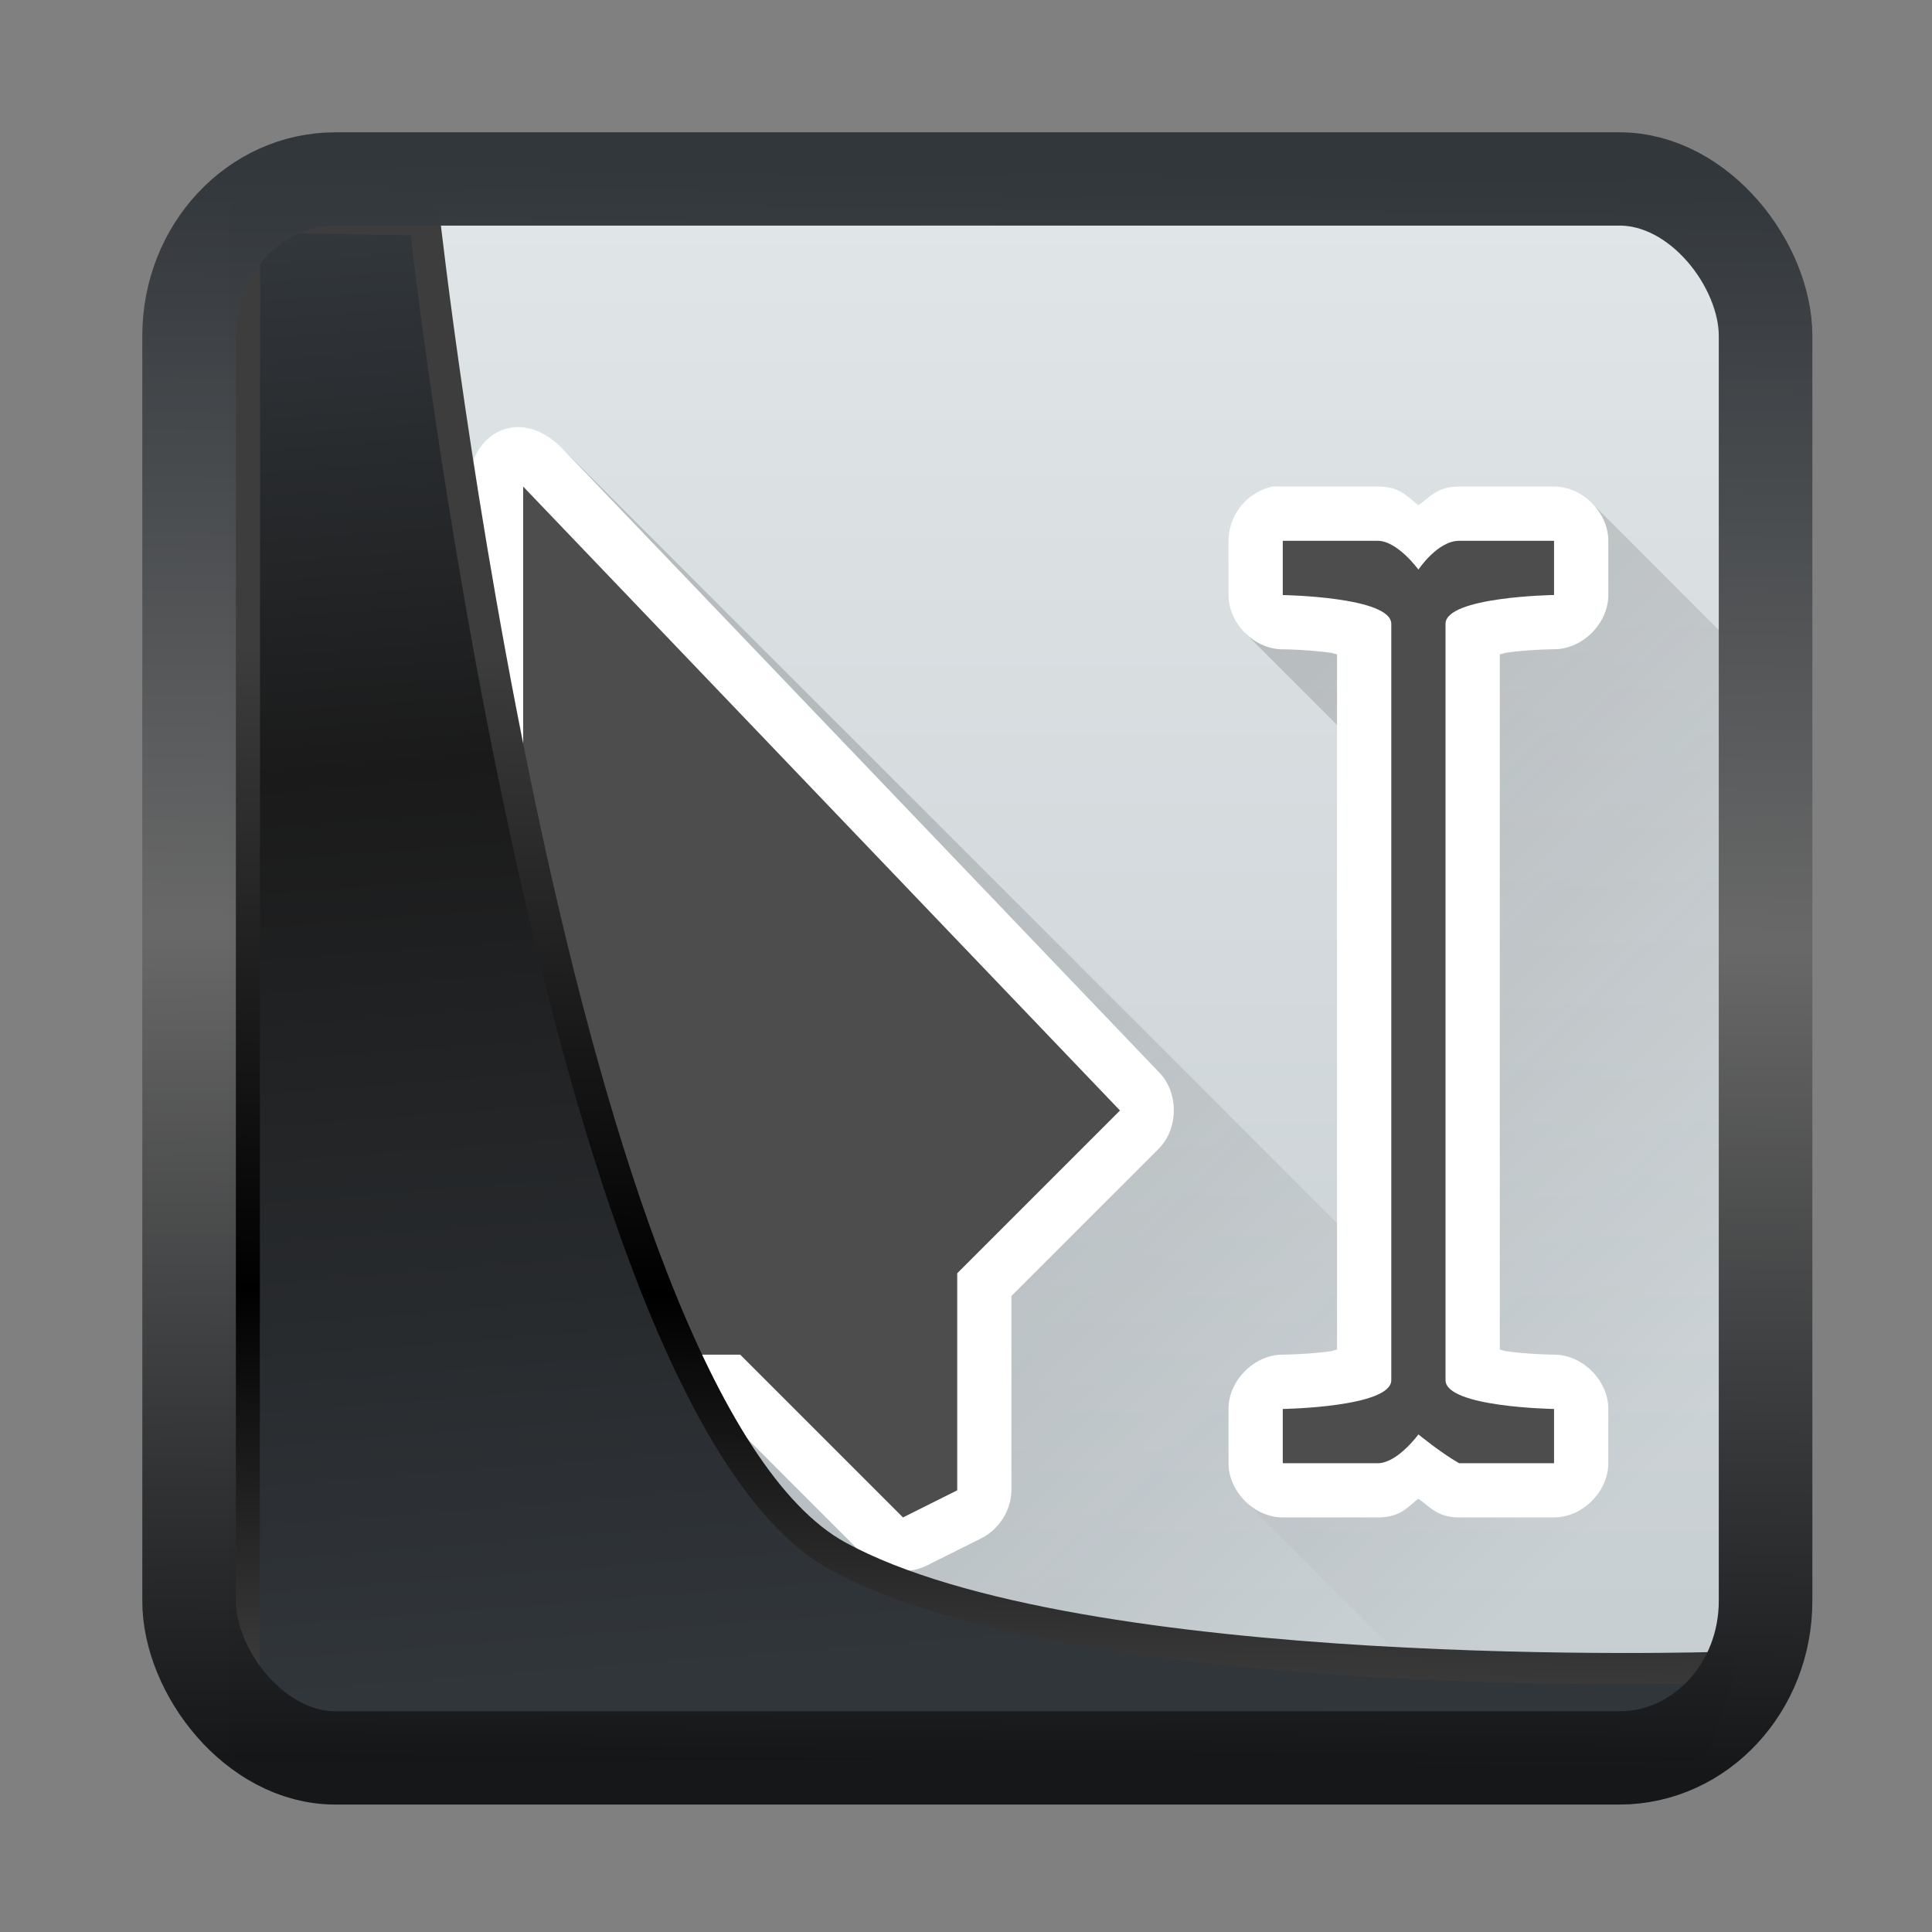 <svg width="24" height="24" version="1.1" viewBox="0 0 24 24" xmlns="http://www.w3.org/2000/svg" xmlns:xlink="http://www.w3.org/1999/xlink">
<rect x="0" y="0" width="24" height="24" fill="#808080" stroke="none"/>
<defs>
<linearGradient id="linearGradient3403" x1="6.949" x2="11.215" y1="4.555" y2="59.052" gradientUnits="userSpaceOnUse">
<stop style="stop-color:#32373c" offset="0"/>
<stop style="stop-color:#1a1a1a" offset=".368"/>
<stop style="stop-color:#31363b" offset="1"/>
</linearGradient>
<linearGradient id="linearGradient20558" x1="25.802" x2="25.111" y1="20.374" y2="58.913" gradientUnits="userSpaceOnUse">
<stop style="stop-color:#3d3d3d" offset="0"/>
<stop offset=".618"/>
<stop style="stop-color:#3d3d3d" offset="1"/>
</linearGradient>
<linearGradient id="linearGradient4557" x1="43.5" x2="44.142" y1="64.012" y2=".306" gradientTransform="translate(.361 -.13)" gradientUnits="userSpaceOnUse">
<stop style="stop-color:#141618" offset="0"/>
<stop style="stop-color:#686868" offset=".518"/>
<stop style="stop-color:#31363b" offset="1"/>
</linearGradient>
<linearGradient id="b" x1="2" x2="2" y1="30" y2="2" gradientUnits="userSpaceOnUse">
<stop stop-color="#c6cdd1" offset="0"/>
<stop stop-color="#e0e5e7" offset="1"/>
</linearGradient>
<linearGradient id="c" x1="10" x2="23" y1="14" y2="27" gradientUnits="userSpaceOnUse" xlink:href="#a"/>
<linearGradient id="a">
<stop stop-color="#292c2f" offset="0"/>
<stop stop-opacity="0" offset="1"/>
</linearGradient>
<linearGradient id="d" x1="21" x2="33" y1="8" y2="20" gradientUnits="userSpaceOnUse" xlink:href="#a"/>
</defs>
<g transform="translate(1,1)">
<g transform="matrix(.674 0 0 .674 .781 .326)">
<rect x="2" y="2" width="28" height="28" rx="2" fill="url(#b)" fill-rule="evenodd" style="fill:url(#b)"/>
<path d="m6.297 23.703 6.297 6.297h12.013l-4.303-4.303 3.408-3.409-16-16-0.712 0.712z" fill="url(#c)" opacity=".2" style="fill:url(#c)"/>
<path d="m6 7.013v16c0 0.523 0.476 1 1 1h3.594l2.686 2.687c0.295 0.296 0.784 0.375 1.156 0.188l1-0.5c0.328-0.16 0.554-0.51 0.563-0.875v-3.594l2.719-2.719c0.365-0.37 0.365-1.036 0-1.406l-11-11.5c-0.82-0.82-1.736-0.235-1.719 0.719z" fill="#fff"/>
<path d="m20.303 9.697 2 2 1.409 10.591-3.409 3.408 4.305 4.304h5.392v-19.393l-3.304-3.303z" fill="url(#d)" opacity=".2" style="fill:url(#d)"/>
<path d="m7 23v-16l11 11.5-3 3v4l-1 0.5-3-3z" fill="#4d4d4d"/>
<path d="m20.813 7a1.033 1.033 0 0 0-0.813 1v1c0 0.524 0.476 1 1 1 0 0 0.456 4e-3 0.875 0.063 0.06 8e-3 0.07 0.02 0.125 0.03v12.813c-0.056 0.011-0.065 0.023-0.125 0.032-0.42 0.058-0.875 0.062-0.875 0.062-0.524 0-1 0.476-1 1v1c0 0.524 0.476 1 1 1h1.75c0.424 0 0.547-0.194 0.75-0.344 0.213 0.148 0.35 0.344 0.75 0.344h1.75c0.524 0 1-0.476 1-1v-1c0-0.524-0.476-1-1-1 0 0-0.456-4e-3 -0.875-0.063-0.06-8e-3 -0.07-0.02-0.125-0.03v-12.814c0.056-0.01 0.065-0.023 0.125-0.031 0.42-0.06 0.875-0.063 0.875-0.063 0.524 0 1-0.476 1-1v-0.999c0-0.523-0.476-1-1-1h-1.75c-0.4 0-0.537 0.196-0.75 0.344-0.203-0.15-0.326-0.344-0.75-0.344h-1.75a1.464 1.464 0 0 0-0.094 0 1.464 1.464 0 0 0-0.093 0z" fill="#fff"/>
<path d="m21 8v1s2 0.031 2 0.531v13.939c0 0.5-2 0.531-2 0.531v1h1.75c0.364 0 0.75-0.531 0.75-0.531s0.406 0.334 0.75 0.531h1.75v-1s-2-0.031-2-0.531v-13.94c0-0.5 2-0.531 2-0.531v-0.999h-1.75c-0.397 0-0.75 0.531-0.75 0.531s-0.386-0.531-0.75-0.531z" fill="#4d4d4d"/>
<path d="m2 27v1c0 1.108 0.892 2 2 2h24c1.108 0 2-0.892 2-2v-1c0 1.108-0.892 2-2 2h-24c-1.108 0-2-0.892-2-2z" fill="#292c2f" fill-rule="evenodd" opacity=".3"/>
</g>
<path transform="matrix(.334 0 0 .334 .466 .363)" d="m4.704 3.982-0.013 56.82h53.904l1.022-2.866s-23.875 0.766-32.844-4.14c-10.516-5.753-15.372-49.697-15.372-49.697z" style="fill:url(#linearGradient3403);mix-blend-mode:normal;stroke-linejoin:round;stroke-width:1.162;stroke:url(#linearGradient20558)"/>
<rect transform="matrix(.313 0 0 .312 1.026 1.037)" x="1.032" y=".596" width="62.567" height="62.867" rx="5.803" ry="6.245" style="fill:none;stroke-linejoin:round;stroke-miterlimit:7.8;stroke-opacity:.995;stroke-width:3.714;stroke:url(#linearGradient4557)"/>
</g>
</svg>
